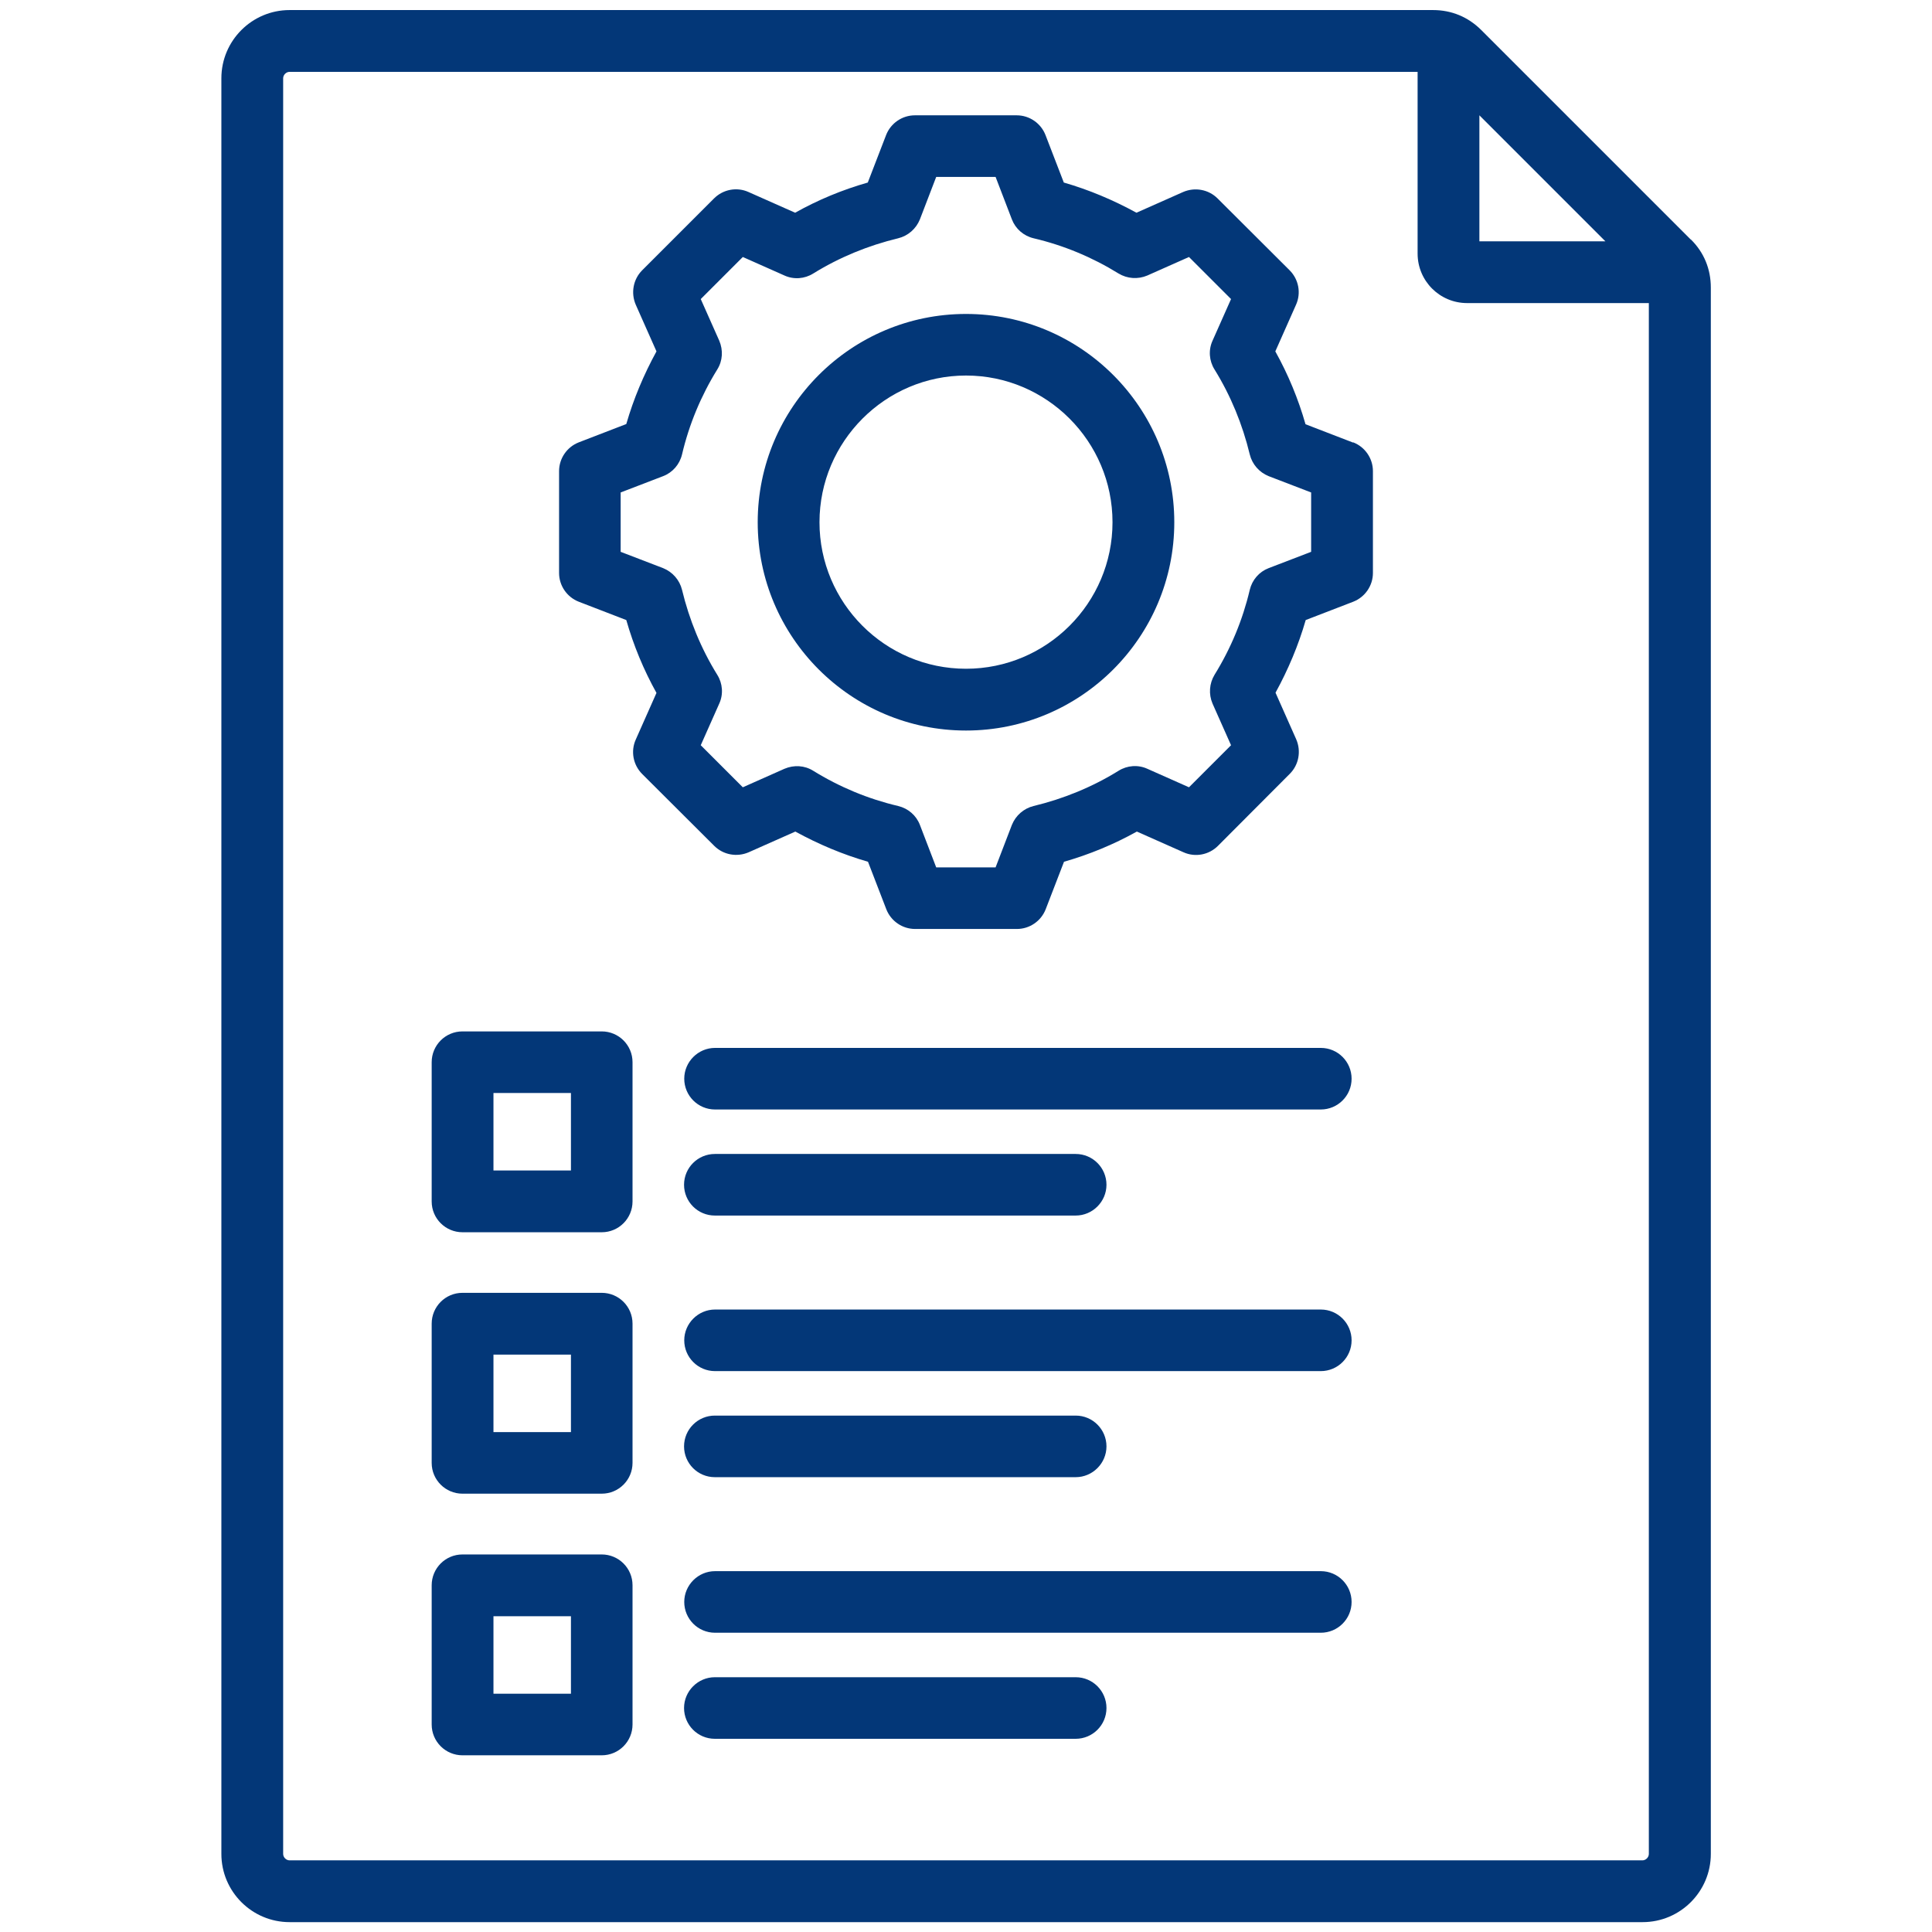 <?xml version="1.0" encoding="UTF-8"?>
<svg id="Layer_1" data-name="Layer 1" xmlns="http://www.w3.org/2000/svg" viewBox="0 0 96 96">
  <path d="M84.01,11.9l-10.41-10.41c-.65-.65-1.48-.99-2.39-.99H14.39c-1.87,0-3.39,1.52-3.39,3.39v88.23c0,1.87,1.52,3.39,3.39,3.39h67.23c1.87,0,3.39-1.52,3.39-3.39V14.29c0-.92-.34-1.75-.99-2.39h0ZM73.51,5.73l6.26,6.26h-6.26v-6.26ZM81.61,92.44H14.39c-.17,0-.32-.15-.32-.32V3.89c0-.17.15-.32.32-.32h56.05v9.03c0,1.36,1.1,2.46,2.46,2.46h9.03v77.06c0,.17-.15.32-.32.32h0ZM67.16,53.6c0,.85-.69,1.53-1.53,1.53h-30.1c-.85,0-1.53-.69-1.53-1.53s.69-1.53,1.53-1.53h30.1c.85,0,1.53.69,1.53,1.53ZM33.99,58.87c0-.85.69-1.53,1.53-1.53h17.93c.85,0,1.53.69,1.53,1.53s-.69,1.53-1.53,1.53h-17.93c-.85,0-1.53-.69-1.53-1.53h0ZM29.9,51.25h-6.92c-.85,0-1.53.69-1.53,1.53v6.92c0,.85.69,1.53,1.53,1.53h6.92c.85,0,1.53-.69,1.53-1.53v-6.92c0-.85-.69-1.53-1.53-1.53ZM28.37,58.16h-3.85v-3.85h3.85v3.85ZM67.16,66.6c0,.85-.69,1.53-1.53,1.53h-30.1c-.85,0-1.53-.69-1.53-1.53s.69-1.53,1.53-1.53h30.1c.85,0,1.53.69,1.53,1.53ZM33.99,71.87c0-.85.69-1.53,1.53-1.53h17.93c.85,0,1.53.69,1.53,1.53s-.69,1.53-1.53,1.53h-17.93c-.85,0-1.53-.69-1.53-1.53h0ZM29.9,64.24h-6.92c-.85,0-1.53.69-1.53,1.53v6.92c0,.85.69,1.53,1.53,1.53h6.92c.85,0,1.53-.69,1.53-1.53v-6.92c0-.85-.69-1.53-1.53-1.53ZM28.37,71.16h-3.85v-3.85h3.85v3.85ZM54.98,84.87c0,.85-.69,1.53-1.53,1.53h-17.93c-.85,0-1.53-.69-1.53-1.53s.69-1.53,1.53-1.53h17.93c.85,0,1.53.69,1.53,1.53ZM67.16,79.6c0,.85-.69,1.53-1.53,1.53h-30.1c-.85,0-1.53-.69-1.53-1.53s.69-1.53,1.53-1.53h30.1c.85,0,1.53.69,1.53,1.53ZM29.9,77.24h-6.92c-.85,0-1.53.69-1.53,1.53v6.92c0,.85.69,1.53,1.53,1.53h6.92c.85,0,1.53-.69,1.53-1.53v-6.92c0-.85-.69-1.53-1.53-1.53ZM28.37,84.16h-3.85v-3.85h3.85v3.85ZM48,15.6c-5.71,0-10.35,4.64-10.35,10.35s4.64,10.35,10.35,10.35,10.35-4.64,10.35-10.35-4.64-10.35-10.35-10.35h0ZM48,33.23c-4.02,0-7.28-3.27-7.28-7.28s3.27-7.29,7.28-7.29,7.28,3.27,7.28,7.29-3.27,7.28-7.28,7.28h0ZM67.23,21.99l-2.36-.91c-.36-1.26-.86-2.47-1.5-3.62l1.03-2.32c.26-.58.13-1.26-.32-1.71l-3.58-3.57c-.45-.45-1.13-.57-1.71-.32l-2.32,1.03c-1.15-.63-2.36-1.14-3.61-1.5l-.91-2.36c-.23-.59-.8-.98-1.43-.98h-5.06c-.63,0-1.2.39-1.43.98l-.91,2.36c-1.26.36-2.47.86-3.61,1.5l-2.32-1.03c-.58-.26-1.26-.13-1.71.32l-3.57,3.57c-.45.45-.57,1.13-.32,1.71l1.03,2.32c-.63,1.15-1.14,2.36-1.5,3.61l-2.36.91c-.59.23-.98.8-.98,1.43v5.06c0,.63.39,1.2.98,1.43l2.36.91c.36,1.26.86,2.47,1.5,3.62l-1.03,2.32c-.26.58-.13,1.26.32,1.71l3.58,3.57c.45.45,1.13.57,1.71.32l2.32-1.03c1.15.63,2.36,1.14,3.61,1.5l.91,2.36c.23.59.8.98,1.43.98h5.06c.63,0,1.2-.39,1.43-.98l.91-2.36c1.26-.36,2.47-.86,3.62-1.5l2.32,1.03c.58.26,1.26.13,1.71-.32l3.57-3.58c.45-.45.57-1.13.32-1.71l-1.03-2.32c.63-1.15,1.14-2.36,1.5-3.61l2.36-.91c.59-.23.98-.8.98-1.43v-5.06c0-.63-.39-1.2-.98-1.43h0ZM65.15,27.42l-2.11.81c-.47.18-.82.58-.94,1.08-.35,1.49-.94,2.91-1.75,4.22-.26.43-.3.96-.1,1.43l.92,2.07-2.09,2.09-2.07-.92c-.46-.21-1-.17-1.43.1-1.31.81-2.73,1.39-4.22,1.75-.49.12-.89.47-1.08.94l-.81,2.11h-2.95l-.81-2.11c-.18-.47-.58-.82-1.08-.94-1.49-.35-2.91-.94-4.22-1.75-.43-.27-.96-.3-1.43-.1l-2.07.92-2.09-2.09.92-2.07c.21-.46.17-1-.1-1.43-.81-1.31-1.39-2.73-1.75-4.22-.12-.49-.47-.89-.94-1.08l-2.11-.81v-2.95l2.11-.81c.47-.18.82-.58.94-1.08.35-1.49.94-2.91,1.75-4.22.27-.43.3-.96.1-1.43l-.92-2.07,2.09-2.09,2.07.92c.46.21,1,.17,1.43-.1,1.31-.81,2.73-1.39,4.22-1.75.49-.12.89-.47,1.08-.94l.81-2.11h2.95l.81,2.11c.18.47.58.82,1.08.94,1.49.35,2.91.94,4.22,1.75.43.26.96.3,1.43.1l2.07-.92,2.09,2.09-.92,2.07c-.21.46-.17,1,.1,1.43.81,1.31,1.39,2.73,1.75,4.22.12.49.47.89.94,1.08l2.11.81v2.95h0Z" fill="#033778"/>
</svg>